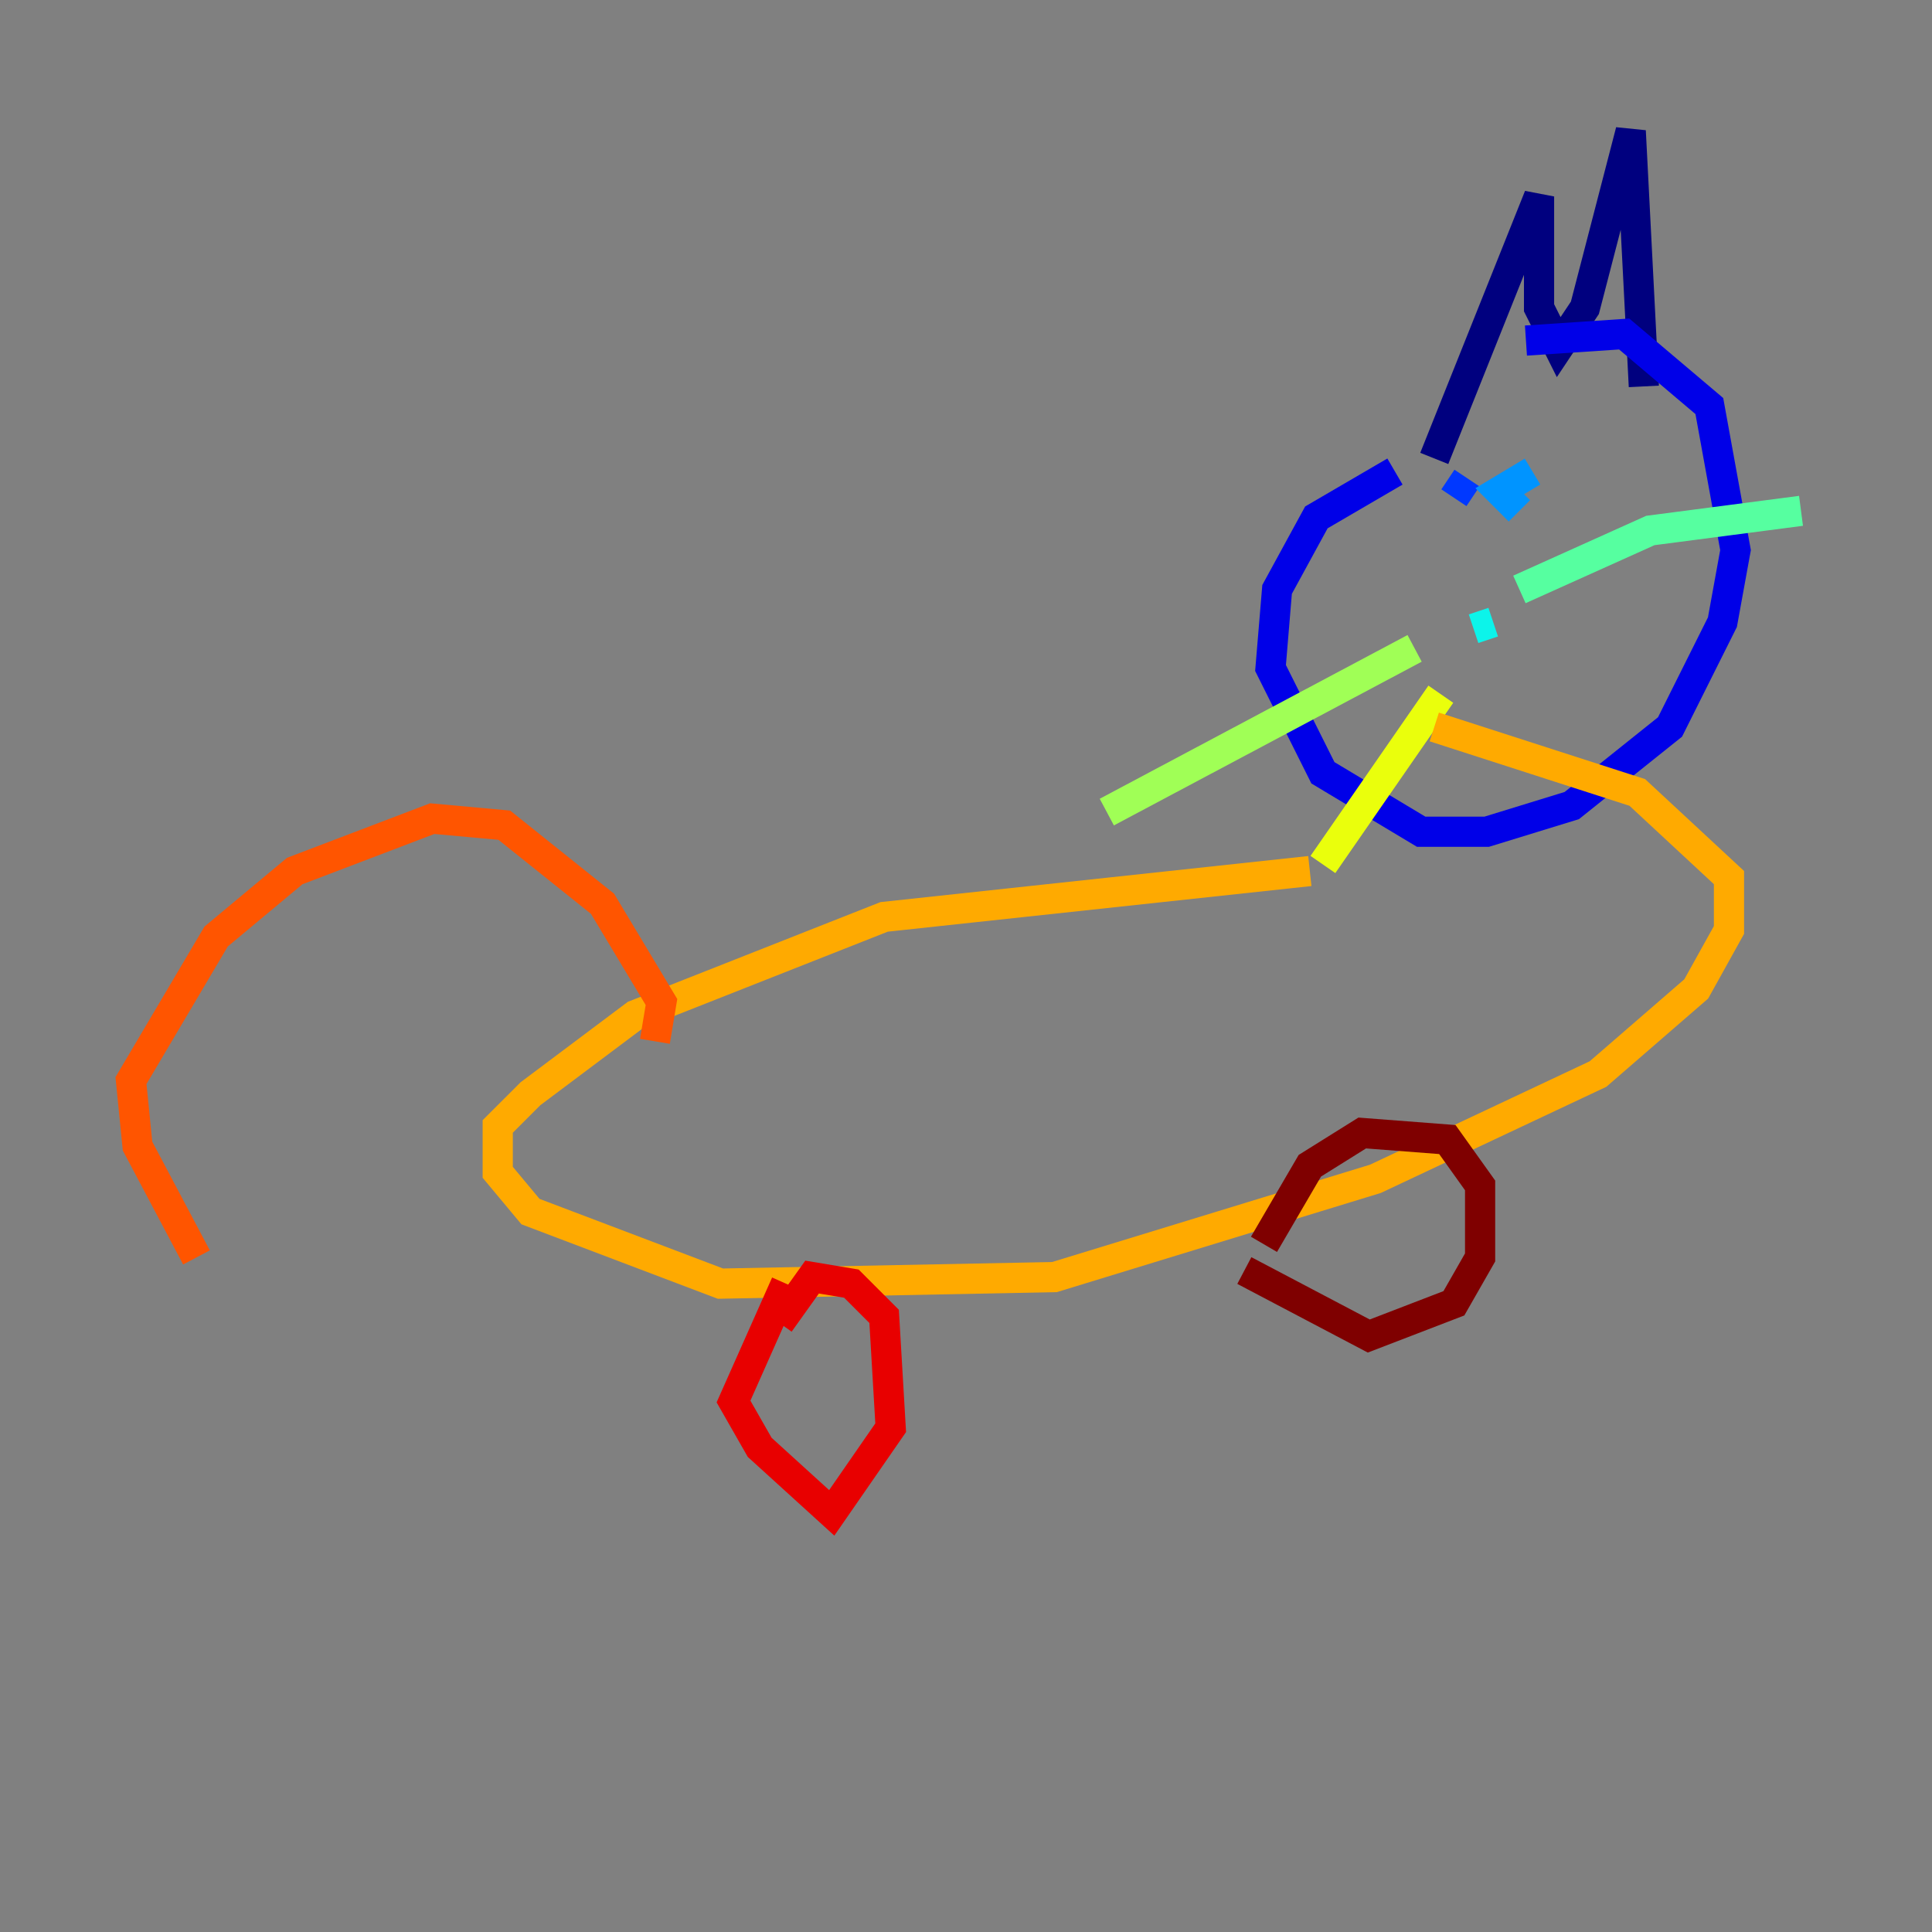 <?xml version="1.0" encoding="utf-8" ?>
<svg baseProfile="tiny" height="128" version="1.2" viewBox="0,0,128,128" width="128" xmlns="http://www.w3.org/2000/svg" xmlns:ev="http://www.w3.org/2001/xml-events" xmlns:xlink="http://www.w3.org/1999/xlink"><rect x="0" y="0" width="128" height="128" fill="#808080" stroke="none"/><defs /><polyline fill="none" points="95.024,30.373 101.966,13.017 101.966,20.393 103.268,22.997 105.003,20.393 108.041,8.678 108.909,25.6" stroke="#00007f" stroke-width="2" /><polyline fill="none" points="92.42,31.241 87.214,34.278 84.61,39.051 84.176,44.258 87.647,51.2 94.156,55.105 98.495,55.105 104.136,53.37 110.644,48.163 114.115,41.22 114.983,36.447 113.248,26.902 107.607,22.129 101.098,22.563" stroke="#0000e8" stroke-width="2" /><polyline fill="none" points="96.325,32.976 97.193,31.675" stroke="#0038ff" stroke-width="2" /><polyline fill="none" points="101.532,31.241 99.363,32.542 100.664,33.844" stroke="#0094ff" stroke-width="2" /><polyline fill="none" points="98.929,41.22 97.627,41.654" stroke="#0cf4ea" stroke-width="2" /><polyline fill="none" points="100.664,39.051 109.342,35.146 119.322,33.844" stroke="#56ffa0" stroke-width="2" /><polyline fill="none" points="93.722,42.956 73.329,53.803" stroke="#a0ff56" stroke-width="2" /><polyline fill="none" points="95.458,45.993 87.647,57.275" stroke="#eaff0c" stroke-width="2" /><polyline fill="none" points="86.78,57.709 58.576,60.746 42.088,67.254 35.146,72.461 32.976,74.63 32.976,77.668 35.146,80.271 47.729,85.044 69.858,84.61 91.119,78.102 105.871,71.159 112.38,65.519 114.549,61.614 114.549,58.142 108.475,52.502 95.024,48.163" stroke="#ffaa00" stroke-width="2" /><polyline fill="none" points="43.39,68.99 43.824,66.386 39.919,59.878 33.41,54.671 28.637,54.237 19.525,57.709 14.319,62.047 8.678,71.593 9.112,75.932 13.017,83.308" stroke="#ff5500" stroke-width="2" /><polyline fill="none" points="52.068,85.044 48.597,92.854 50.332,95.891 55.105,100.231 59.01,94.59 58.576,87.214 56.407,85.044 53.803,84.61 51.634,87.647" stroke="#e80000" stroke-width="2" /><polyline fill="none" points="82.441,84.176 90.685,88.515 96.325,86.346 98.061,83.308 98.061,78.536 95.891,75.498 90.251,75.064 86.78,77.234 83.742,82.441" stroke="#7f0000" stroke-width="2" /></svg>
